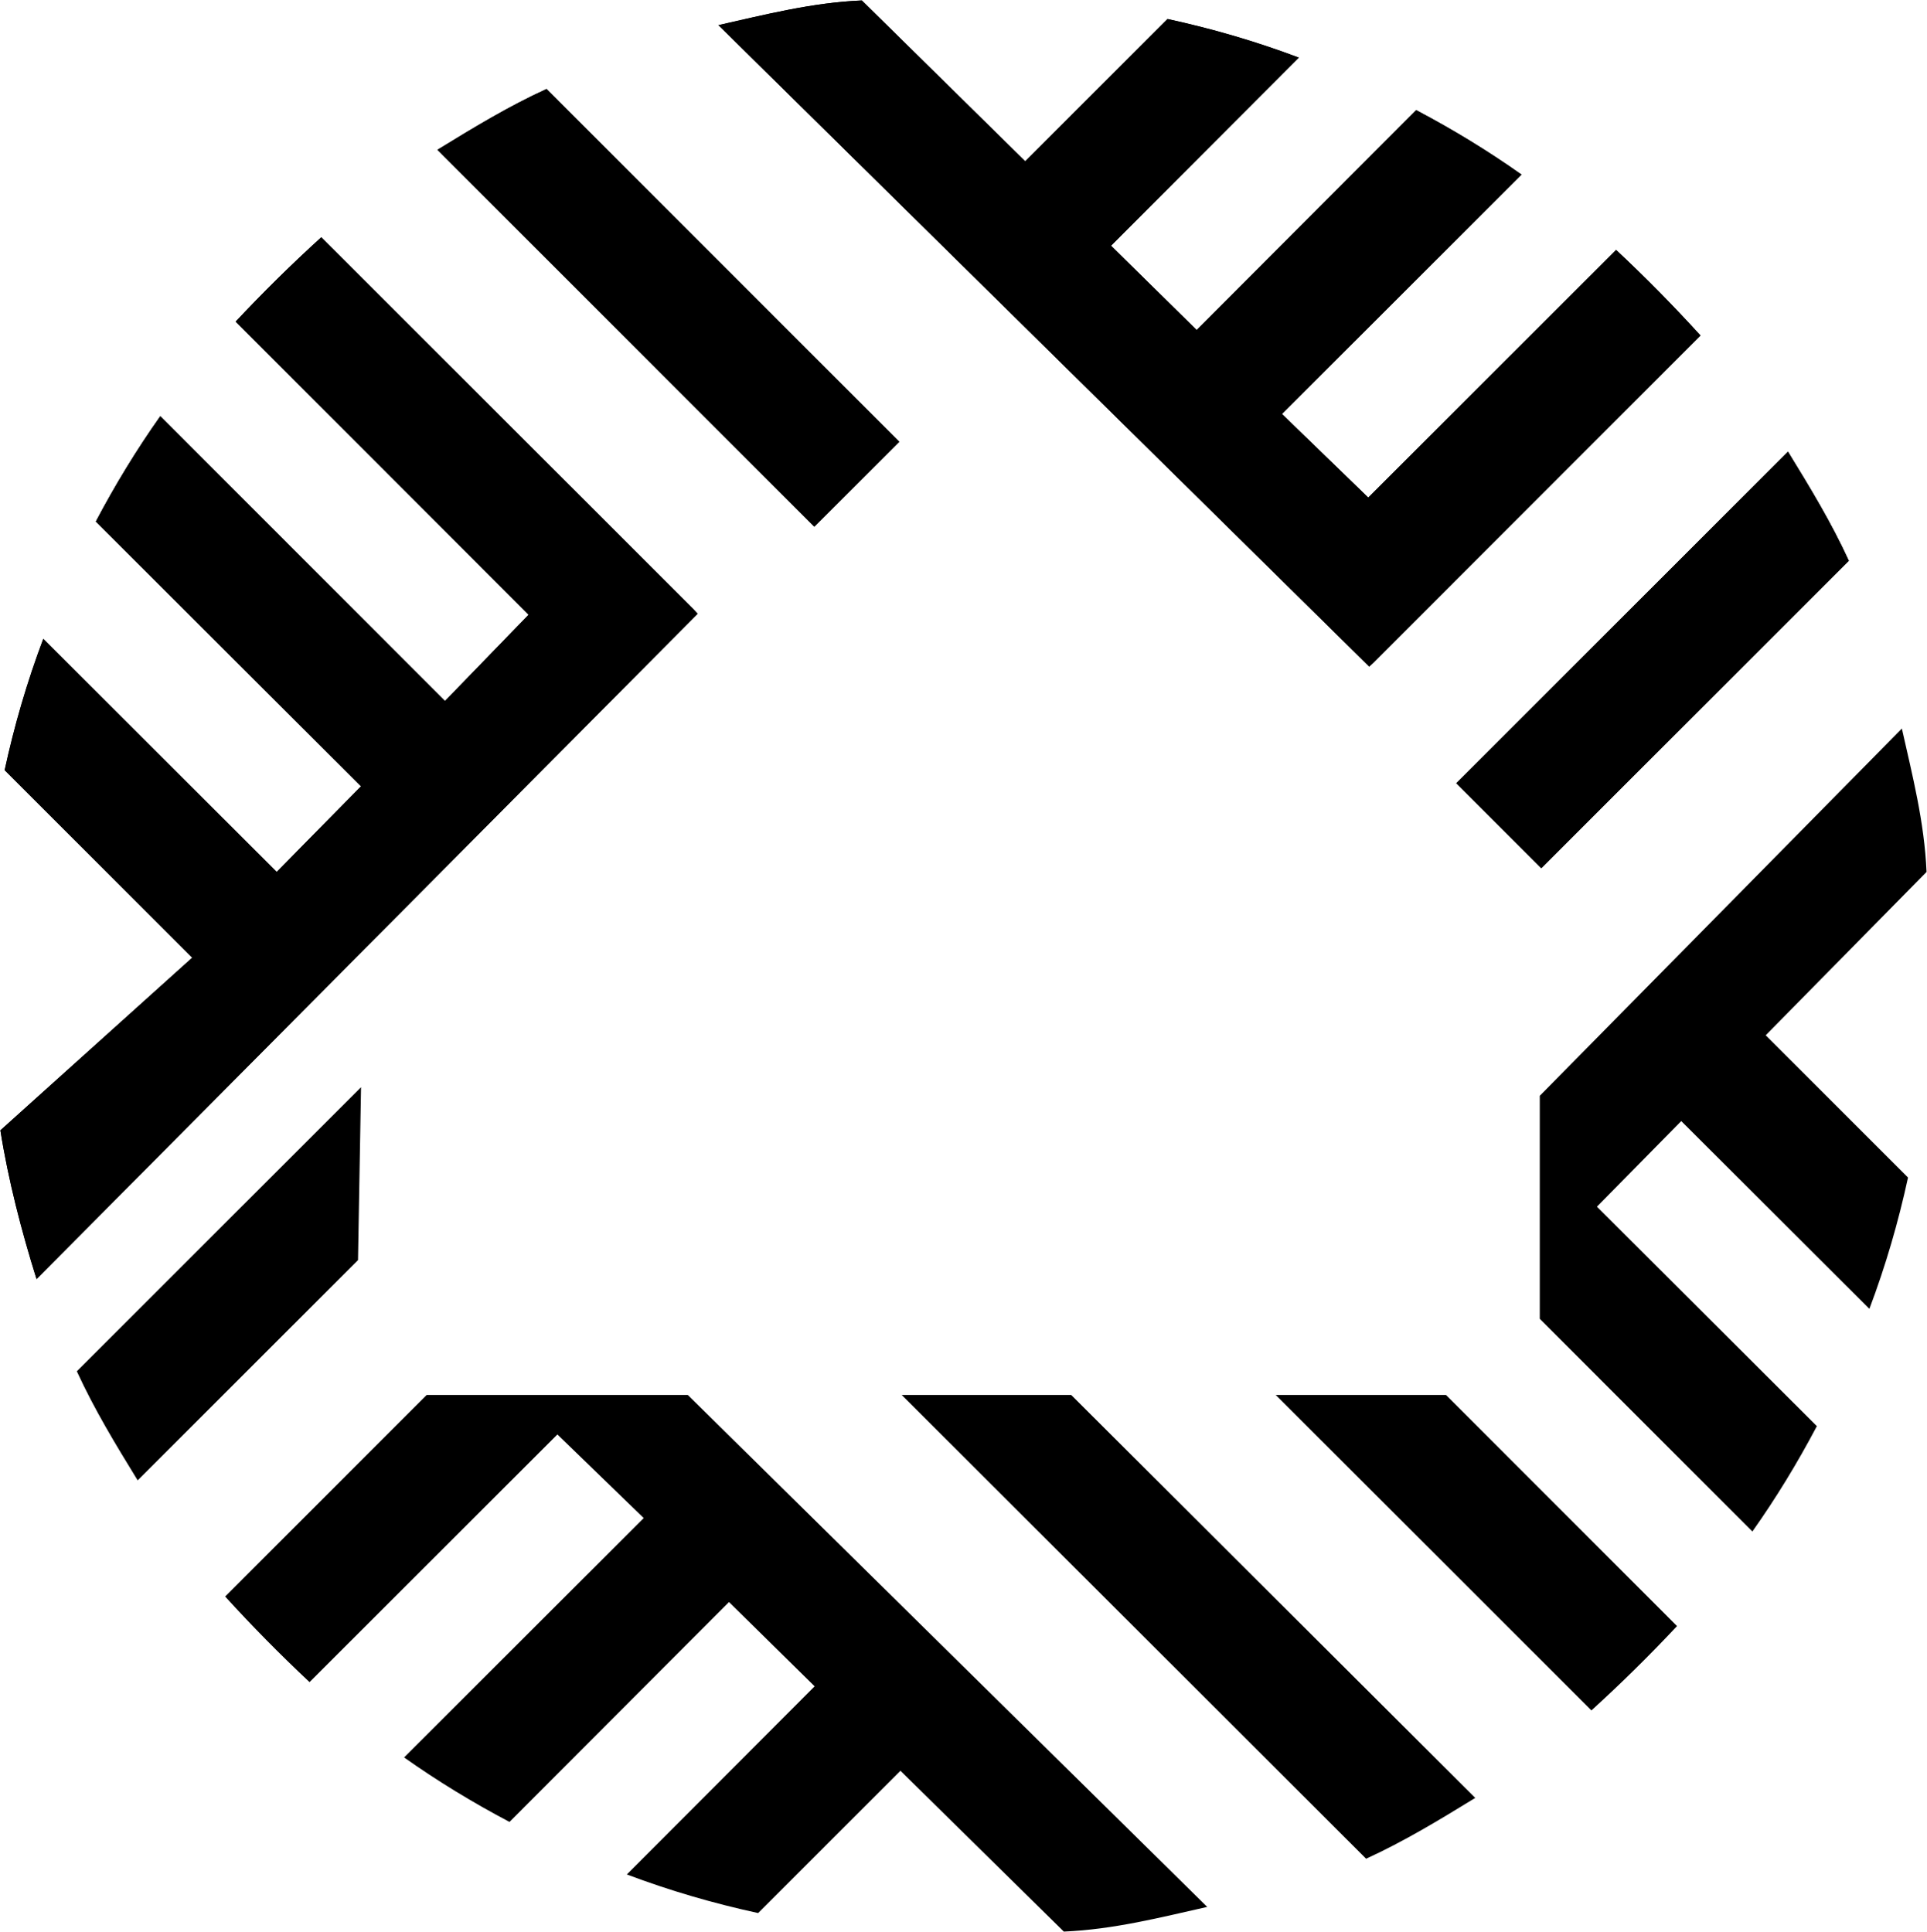<svg xmlns="http://www.w3.org/2000/svg" xml:space="preserve" width="2757.24mm" height="2764.9mm" version="1.1" style="shape-rendering:geometricPrecision; text-rendering:geometricPrecision; image-rendering:optimizeQuality; fill-rule:evenodd; clip-rule:evenodd"
viewBox="0 0 275723.92 276490.12"
 xmlns:xlink="http://www.w3.org/1999/xlink"
 xmlns:xodm="http://www.corel.com/coreldraw/odm/2003">
 <defs>
 </defs>
 <g id="Слой_x0020_1">
  <path d="M61050.62 199639.32l37362.51 0 74321.34 73267.45c-6636.66,1489.15 -13358.48,3225 -20516.21,3529.71l-23379.24 -23015.62 -20358.16 20365.08c-6380.02,-1382.68 -12647.35,-3207.17 -18788.74,-5525.66l26871.84 -26923.58 -12253.61 -12063.03 -31407.88 31468.5c-5284.57,-2787.45 -10316.01,-5857.24 -15078.32,-9227.27l34279.36 -34258.21 -12348.49 -11967.33c-11822.12,11814.53 -23644.26,23629.06 -35466.38,35443.59 -4219.62,-3956.59 -8189.66,-7985.15 -12070.29,-12247.25l28832.27 -28846.38zm-9393.78 -44043.08l-431.6 24744.86 -31527.75 31519.28c-3204.45,-5222.65 -6221.61,-10187.73 -8704.02,-15611.69l40663.37 -40652.45z"/>
  <path d="M220319.12 188741.81l0 -31916.59 51810.79 -52556.05c1489.14,6636.66 3224.99,13358.48 3529.7,20516.21l-23015.62 23379.24 20365.08 20358.16c-1382.68,6380.02 -3207.17,12647.35 -5525.66,18788.74l-26923.57 -26871.84 -12063.03 12253.61 31468.49 31407.88c-2787.45,5284.57 -5857.24,10316.01 -9227.26,15078.32l-30418.92 -30437.68zm-13417.46 10897.52c11018.15,11025.21 22036.28,22050.45 33054.42,33075.67 -3956.58,4219.62 -7985.15,8189.66 -12247.24,12070.29l-45168.06 -45145.97 24360.88 0.01zm-77877.67 -0.01l24249.01 0 57810.51 57666.83c-5222.65,3204.45 -10187.73,6221.61 -15611.69,8704.02l-66447.83 -66370.85z"/>
  <g>
   <path d="M195914.48 95392.96l-93116.96 -91796.54c6636.66,-1489.15 13358.49,-3225 20516.21,-3529.71l23379.25 23015.62 20358.16 -20365.08c6380.02,1382.68 12647.35,3207.18 18788.73,5525.66l-26871.83 26923.58 12253.61 12063.03 31407.87 -31468.5c5284.58,2787.45 10316.02,5857.24 15078.32,9227.27l-34279.35 34258.21 12348.48 11967.33c11822.13,-11814.53 23644.26,-23629.06 35466.39,-35443.59 4219.61,3956.59 8189.65,7985.15 12070.28,12247.25l-46810.22 46833.12 -588.94 542.35zm24618.55 28855.22l-12158.32 -12158.32 47459.8 -47447.05c3204.45,5222.65 6221.61,10187.73 8704.02,15611.69l-44005.5 43993.68z"/>
   <path id="_1" d="M195914.48 95392.96l-93116.96 -91796.54c6636.66,-1489.15 13358.49,-3225 20516.21,-3529.71l23379.25 23015.62 20358.16 -20365.08c6380.02,1382.68 12647.35,3207.18 18788.73,5525.66l-26871.83 26923.58 12253.61 12063.03 31407.87 -31468.5c5284.58,2787.45 10316.02,5857.24 15078.32,9227.27l-34279.35 34258.21 12348.48 11967.33c11822.13,-11814.53 23644.26,-23629.06 35466.39,-35443.59 4219.61,3956.59 8189.65,7985.15 12070.28,12247.25l-46810.22 46833.12m24029.61 29397.57l-12158.32 -12158.32 47459.8 -47447.05c3204.45,5222.65 6221.61,10187.73 8704.02,15611.69l-44005.5 43993.68z"/>
  </g>
  <g>
   <path d="M99819 87836.91l-94592.63 95214.02c-2145.11,-6852.09 -4048.87,-14158.53 -5169.79,-21287.34l27451.79 -24705.18 -26843.63 -26836.72c1382.68,-6380.02 3207.18,-12647.35 5525.66,-18788.74l33402.13 33350.4 12063.03 -12253.61 -37947.05 -37886.44c2787.45,-5284.57 5857.24,-10316.01 9227.27,-15078.32l40736.76 40757.92 11967.33 -12348.49c-11814.54,-11822.12 -30107.61,-30122.81 -41922.14,-41944.94 3956.59,-4219.61 7985.15,-8189.66 12247.25,-12070.28l53311.67 53288.77 542.35 588.95zm28855.22 -24618.55l-12158.32 12158.32 -53925.6 -53938.36c5222.65,-3204.45 10187.73,-6221.61 15611.69,-8704.02l50472.23 50484.06z"/>
   <path id="_1_0" d="M99819 87836.91l-94592.63 95214.02c-2145.11,-6852.09 -4048.87,-14158.53 -5169.79,-21287.34l27451.79 -24705.18 -26843.63 -26836.72c1382.68,-6380.02 3207.18,-12647.35 5525.66,-18788.74l33402.13 33350.4 12063.03 -12253.61 -37947.05 -37886.44c2787.45,-5284.57 5857.24,-10316.01 9227.27,-15078.32l40736.76 40757.92 11967.33 -12348.49c-11814.54,-11822.12 -30107.61,-30122.81 -41922.14,-41944.94 3956.59,-4219.61 7985.15,-8189.66 12247.25,-12070.28l53311.67 53288.77m29397.57 -24029.6l-12158.32 12158.32 -53925.6 -53938.36c5222.65,-3204.45 10187.73,-6221.61 15611.69,-8704.02l50472.23 50484.06z"/>
  </g>
 </g>
</svg>
